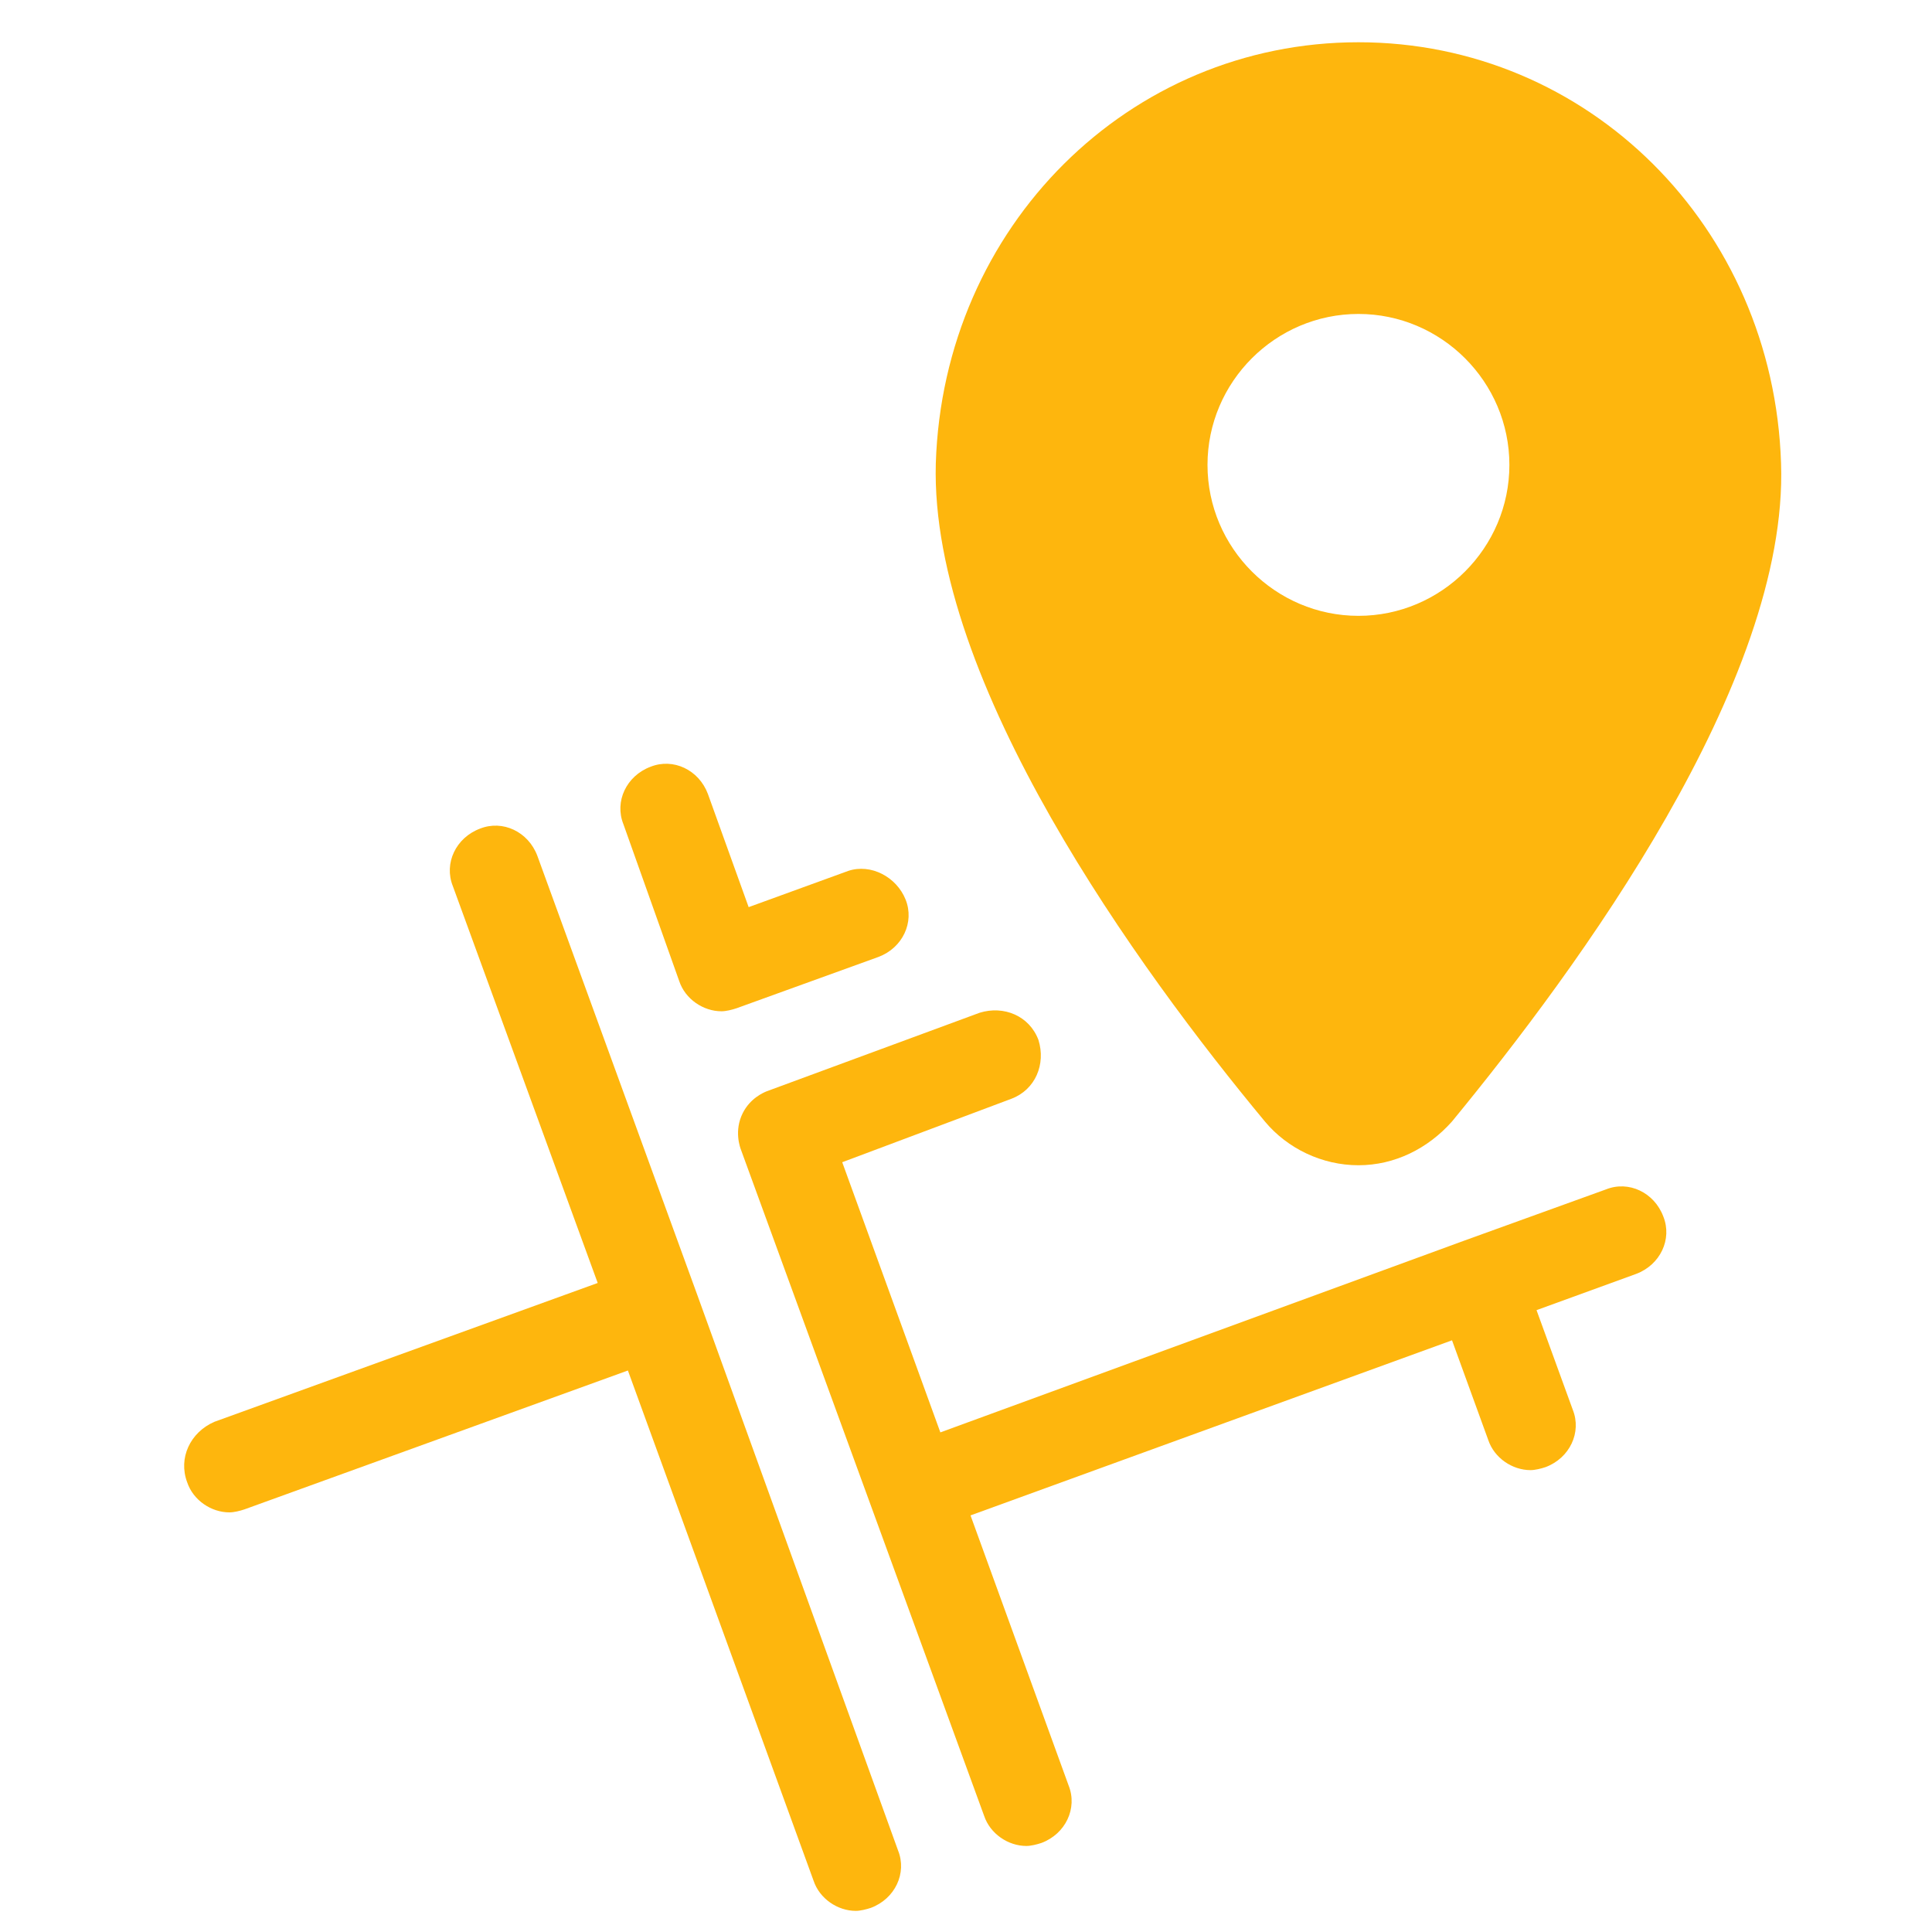 <svg width="62" height="62" viewBox="0 0 62 62" fill="none" xmlns="http://www.w3.org/2000/svg">
<path d="M43.594 1.356C36.231 1.356 30.273 7.266 30.031 14.87C29.837 21.894 36.57 31.145 40.591 35.989C41.317 36.861 42.431 37.394 43.594 37.394C44.756 37.394 45.822 36.861 46.597 35.989C50.617 31.097 57.398 21.894 57.156 14.87C56.914 7.266 50.956 1.356 43.594 1.356ZM43.594 19.763C40.93 19.763 38.75 17.583 38.75 14.919C38.75 12.255 40.93 10.075 43.594 10.075C46.258 10.075 48.438 12.255 48.438 14.919C48.438 17.583 46.258 19.763 43.594 19.763Z" fill="#FEB60D"/>
<path d="M6.006 47.566C6.2 48.147 6.781 48.534 7.362 48.534C7.508 48.534 7.702 48.486 7.847 48.437L20.15 43.981L26.108 60.353C26.302 60.934 26.883 61.322 27.464 61.322C27.609 61.322 27.803 61.273 27.948 61.225C28.723 60.934 29.111 60.111 28.82 59.384L22.378 41.559L17.244 27.464C16.953 26.689 16.13 26.302 15.403 26.592C14.628 26.883 14.241 27.706 14.531 28.433L19.181 41.172L6.878 45.628C6.103 45.967 5.716 46.791 6.006 47.566Z" fill="#FEB60D"/>
<path d="M27.222 27.948L24.025 29.111L22.717 25.478C22.427 24.703 21.603 24.316 20.877 24.606C20.102 24.897 19.714 25.72 20.005 26.447L21.797 31.484C21.991 32.066 22.572 32.453 23.153 32.453C23.298 32.453 23.492 32.405 23.637 32.356L28.191 30.709C28.966 30.419 29.353 29.595 29.062 28.869C28.772 28.142 27.948 27.706 27.222 27.948Z" fill="#FEB60D"/>
<path d="M23.783 36.909L31.581 58.27C31.775 58.851 32.356 59.239 32.938 59.239C33.083 59.239 33.277 59.19 33.422 59.142C34.197 58.851 34.584 58.028 34.294 57.301L31.145 48.631L46.597 43.012L47.759 46.209C47.953 46.79 48.534 47.178 49.116 47.178C49.261 47.178 49.455 47.13 49.6 47.081C50.375 46.79 50.763 45.967 50.472 45.24L49.309 42.044L52.506 40.881C53.281 40.59 53.669 39.767 53.378 39.04C53.087 38.265 52.264 37.878 51.538 38.169L46.984 39.815L30.177 45.967L27.028 37.297L32.453 35.262C33.228 34.972 33.567 34.148 33.325 33.373C33.034 32.598 32.211 32.259 31.436 32.501L24.606 35.02C24.499 35.063 24.073 35.245 23.835 35.722C23.551 36.286 23.749 36.822 23.783 36.909Z" fill="#FEB60D"/>
</svg>

